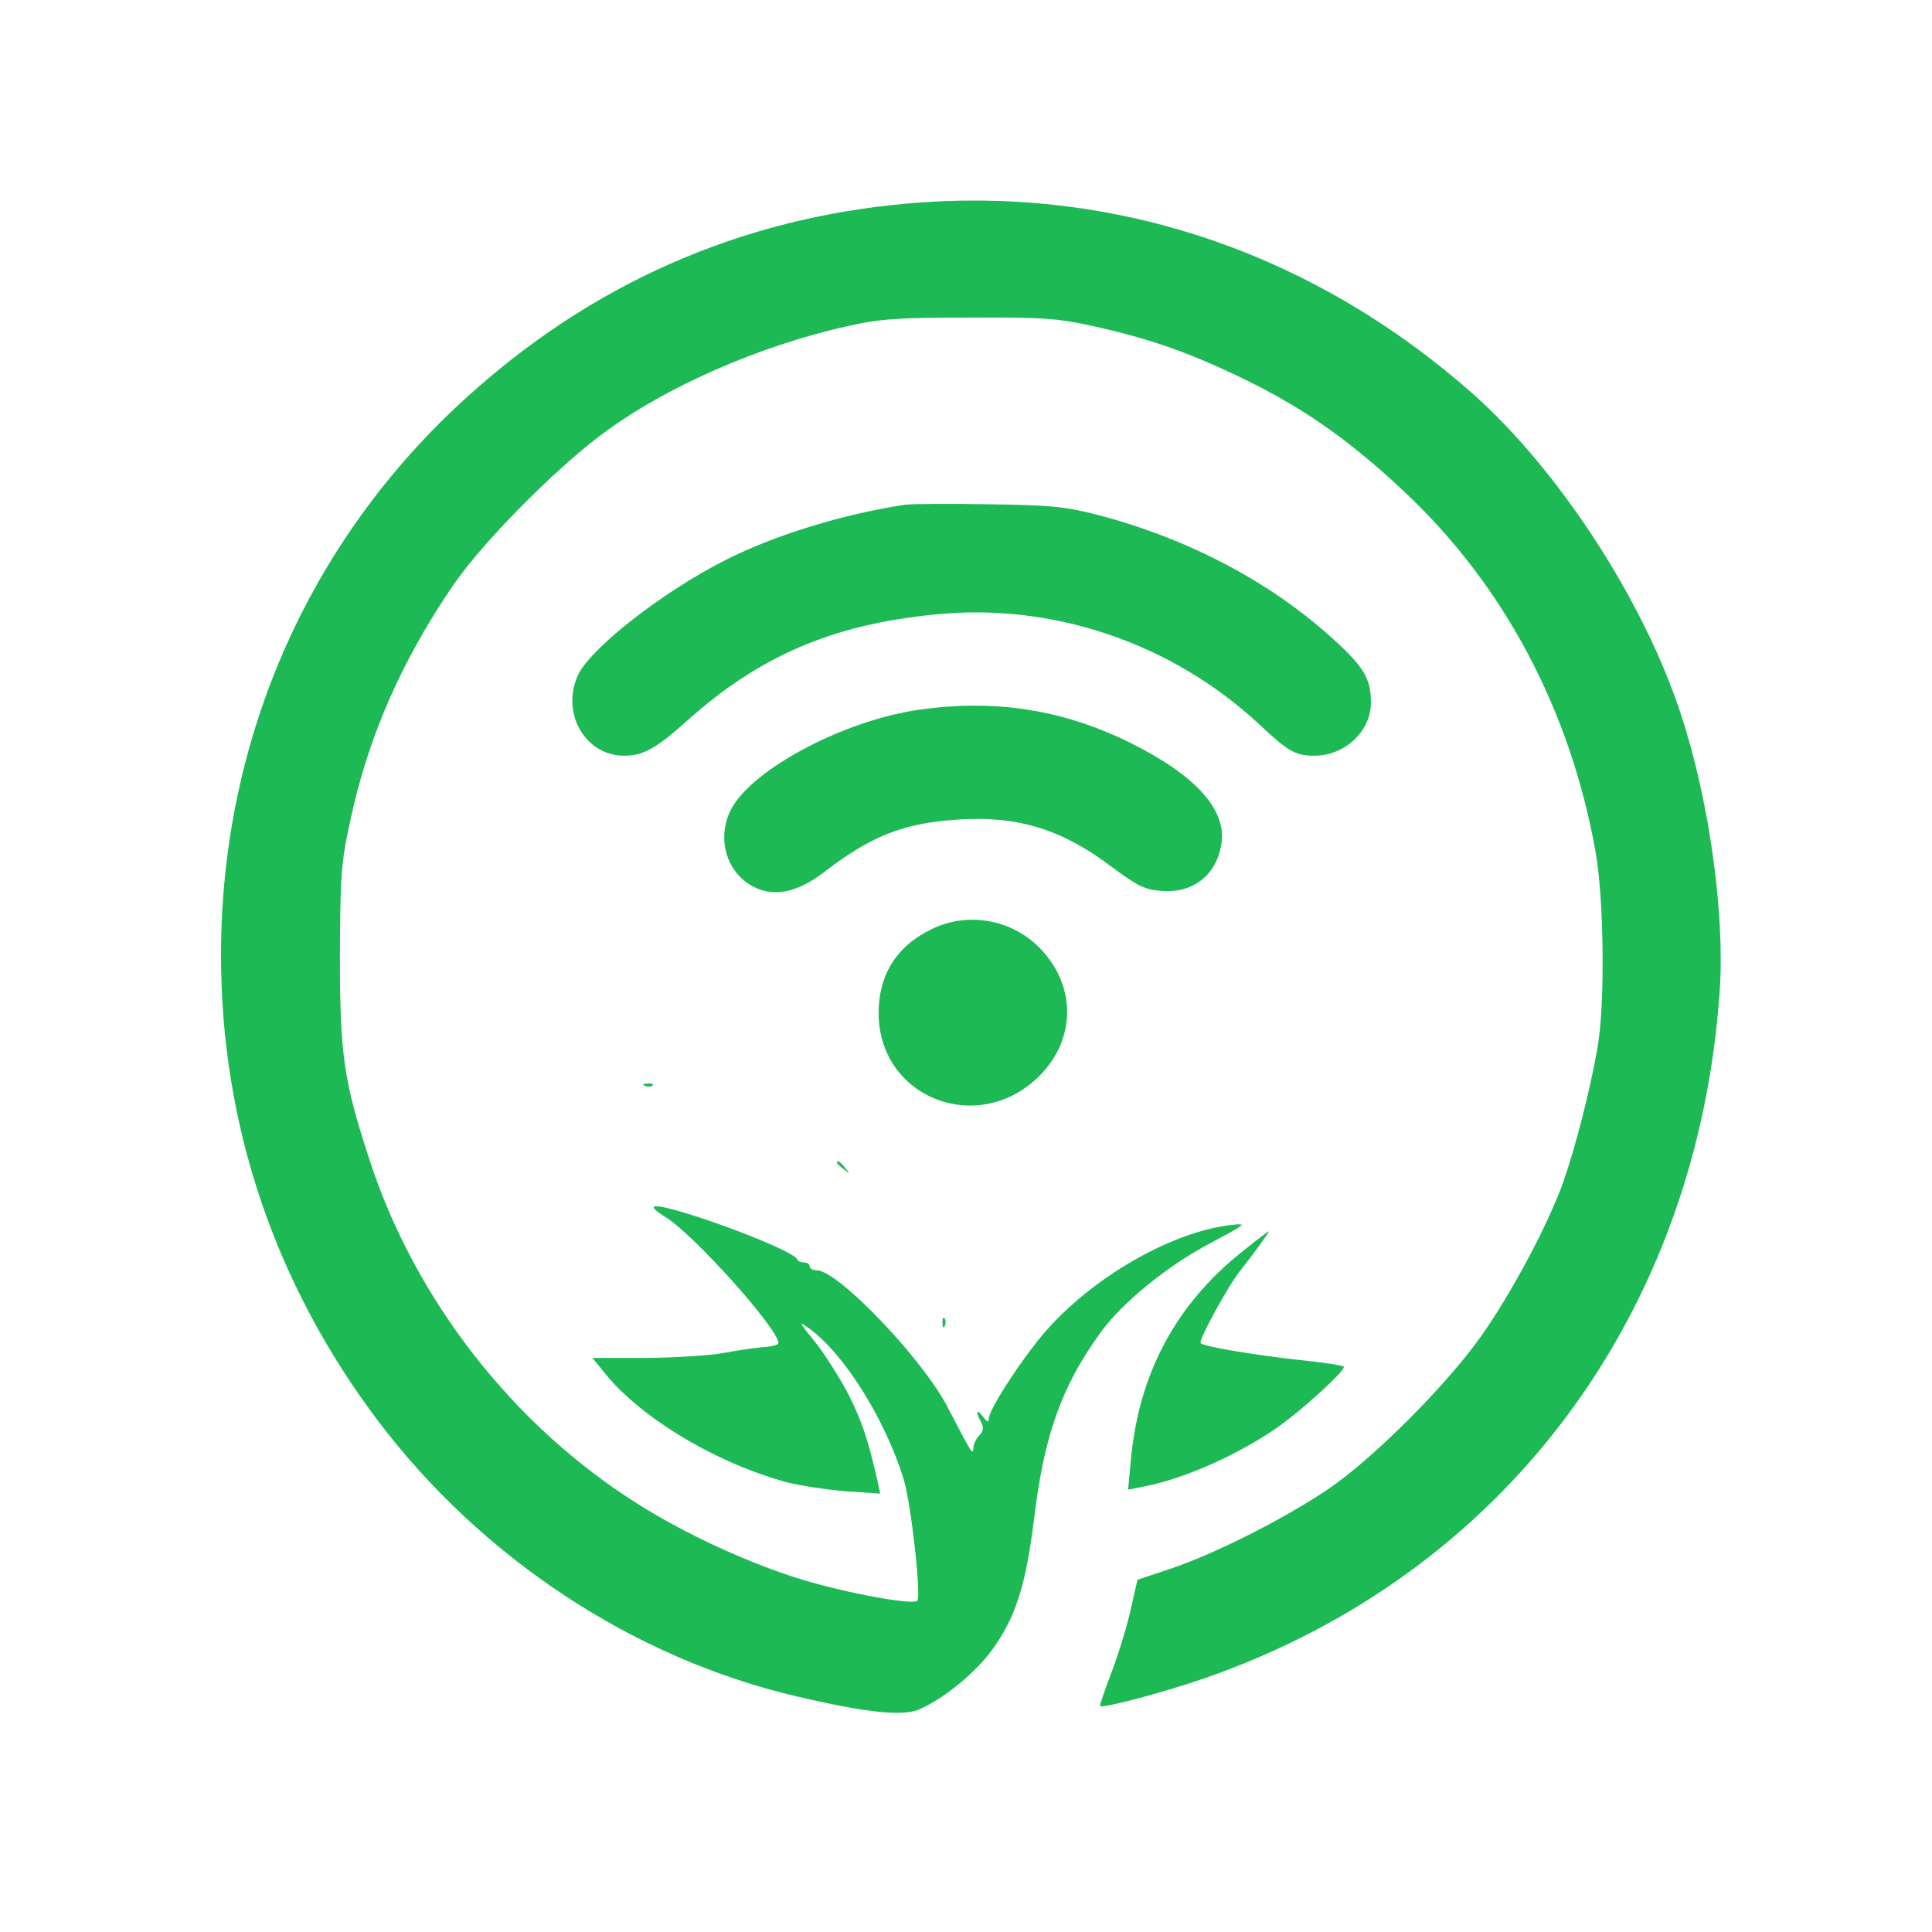 <svg xmlns="http://www.w3.org/2000/svg" xmlns:xlink="http://www.w3.org/1999/xlink" width="500" zoomAndPan="magnify" viewBox="0 0 375 375" height="500" preserveAspectRatio="xMidYMid meet" version="1.0"><rect x="-37.5" width="450" fill="#ffffff" y="-37.5" height="450" fill-opacity="1"/><rect x="-37.5" width="450" fill="#ffffff" y="-37.5" height="450" fill-opacity="1"/><path fill="#1db954" d="M 179.469 39.246 C 146.48 41.441 117.047 53.699 92.156 75.715 C 60.527 103.559 42.898 142.828 42.898 185.422 C 42.898 218.336 53.34 249.281 73.469 275.914 C 93.594 302.469 122.949 321.84 154.574 329.254 C 167.738 332.355 175.156 333.188 178.332 331.824 C 183.477 329.633 190.137 324.031 193.312 319.191 C 197.398 313.137 199.215 306.934 200.727 294.676 C 202.695 278.484 206.023 269.18 213.59 258.664 C 217.75 252.914 226.602 245.648 235 241.262 C 242.039 237.477 242.188 237.402 238.859 237.781 C 226.602 239.219 210.336 248.977 201.41 260.25 C 196.793 266.078 191.949 273.793 191.949 275.309 C 191.875 276.141 191.648 276.062 190.816 275.004 C 189.531 273.266 189.305 273.945 190.438 276.062 C 190.969 277.125 190.891 277.805 190.059 278.637 C 189.453 279.242 188.926 280.379 188.926 281.133 C 188.848 282.57 188.547 281.965 184.082 273.418 C 179.316 263.957 162.672 246.559 158.508 246.559 C 157.754 246.559 157.148 246.18 157.148 245.801 C 157.148 245.348 156.691 245.043 156.09 245.043 C 155.484 245.043 154.879 244.816 154.727 244.438 C 153.816 242.32 126.883 232.559 126.883 234.375 C 126.883 234.68 127.867 235.434 129 236.117 C 134.375 239.293 151.094 257.906 151.094 260.707 C 151.094 261.008 149.809 261.387 148.219 261.461 C 146.707 261.613 143.227 262.066 140.5 262.598 C 137.777 263.125 130.969 263.504 125.293 263.582 L 115.004 263.582 L 117.578 266.758 C 124.688 275.461 139.52 284.234 153.062 287.793 C 155.484 288.398 160.551 289.152 164.184 289.457 L 170.84 289.91 L 170.387 287.715 C 168.496 279.469 167.438 276.215 164.789 270.844 C 163.047 267.516 160.098 262.824 158.207 260.477 C 155.105 256.695 154.953 256.316 156.922 257.754 C 163.73 262.598 171.676 275.23 175.383 287.035 C 176.82 291.652 178.863 309.883 178.031 310.719 C 177.121 311.551 164.562 309.281 155.785 306.633 C 145.797 303.605 133.312 297.93 123.855 291.953 C 99.645 276.746 80.578 252.309 71.727 225.145 C 66.656 209.633 65.977 204.641 65.977 185.273 C 66.051 169.836 66.203 167.418 68.02 159.168 C 71.426 143.129 77.93 128.301 87.844 113.773 C 93.367 105.602 107.211 91.527 116.668 84.418 C 128.773 75.262 147.387 67.09 164.484 63.309 C 170.766 61.871 174.398 61.645 188.168 61.645 C 202.469 61.566 205.344 61.793 212.227 63.309 C 222.82 65.652 230.16 68.227 239.617 72.691 C 252.176 78.59 261.633 85.098 272.758 95.613 C 291.973 113.699 304.762 137.832 309.68 165.223 C 311.344 174.453 311.57 195.031 310.059 203.43 C 308.695 211.449 305.742 222.801 303.473 229.305 C 300.598 237.477 293.262 251.246 287.434 259.418 C 280.699 268.953 266.098 283.555 257.398 289.305 C 248.773 295.055 235.832 301.562 227.359 304.438 L 220.777 306.633 L 219.492 312.305 C 218.809 315.406 217.145 320.93 215.785 324.488 C 214.422 328.043 213.438 330.992 213.516 331.145 C 213.969 331.676 226.68 328.27 234.168 325.621 C 291.973 305.422 329.578 255.105 333.812 192.082 C 334.797 177.102 331.695 154.934 326.172 138.363 C 318.91 116.344 302.566 91.301 285.922 76.473 C 255.656 49.688 218.355 36.676 179.469 39.246 Z M 179.469 39.246 " fill-opacity="1" fill-rule="nonzero"/><path fill="#1db954" d="M 175.684 97.961 C 163.73 99.777 150.566 103.785 140.957 108.629 C 128.625 114.832 114.172 126.105 112.055 131.328 C 108.953 138.664 113.719 146.684 121.133 146.684 C 124.84 146.684 127.336 145.324 133.465 139.801 C 147.461 127.316 161.535 121.262 181.207 119.297 C 204.133 116.875 227.359 124.742 244.383 140.559 C 249.98 145.852 251.496 146.684 255.129 146.684 C 261.027 146.684 266.098 141.918 266.098 136.395 C 266.098 131.855 264.812 129.586 259.289 124.516 C 247.105 113.242 231.066 104.695 213.289 100.004 C 206.934 98.34 204.055 98.035 191.949 97.883 C 184.234 97.734 176.969 97.809 175.684 97.961 Z M 175.684 97.961 " fill-opacity="1" fill-rule="nonzero"/><path fill="#1db954" d="M 178.406 137.758 C 163.352 139.875 144.816 149.938 141.562 157.809 C 139.293 163.027 141.031 168.93 145.57 171.73 C 149.734 174.301 154.5 173.469 160.023 169.23 C 168.949 162.348 175.305 159.773 185.746 159.094 C 197.324 158.262 206.023 160.91 215.559 168.098 C 220.852 172.031 222.215 172.711 225.543 172.938 C 231.75 173.395 236.289 169.688 237.121 163.48 C 237.953 157.051 231.977 150.469 219.566 144.266 C 206.477 137.758 193.238 135.641 178.406 137.758 Z M 178.406 137.758 " fill-opacity="1" fill-rule="nonzero"/><path fill="#1db954" d="M 180.98 180.277 C 174.094 183.531 170.539 189.129 170.539 196.621 C 170.539 213.113 189.906 220.68 201.785 208.801 C 209.051 201.465 208.898 190.871 201.41 183.609 C 195.961 178.387 187.789 177.023 180.98 180.277 Z M 180.98 180.277 " fill-opacity="1" fill-rule="nonzero"/><path fill="#1db954" d="M 125.219 210.77 C 125.75 210.996 126.43 210.922 126.656 210.695 C 126.957 210.469 126.504 210.238 125.672 210.316 C 124.84 210.316 124.613 210.543 125.219 210.77 Z M 125.219 210.77 " fill-opacity="1" fill-rule="nonzero"/><path fill="#1db954" d="M 162.445 225.676 C 162.445 225.824 163.047 226.43 163.805 226.961 C 164.941 227.945 165.016 227.867 164.031 226.66 C 163.047 225.449 162.445 225.07 162.445 225.676 Z M 162.445 225.676 " fill-opacity="1" fill-rule="nonzero"/><path fill="#1db954" d="M 241.129 242.926 C 228.191 253.215 221.004 266.684 219.492 283.48 L 218.961 289.152 L 221.914 288.547 C 229.328 287.188 239.617 282.723 247.41 277.426 C 252.328 274.098 261.406 265.852 260.801 265.246 C 260.574 265.02 256.641 264.414 252.102 263.957 C 243.25 262.977 233.715 261.387 233.035 260.707 C 232.582 260.176 238.332 249.66 240.676 246.707 C 243.25 243.453 246.504 238.992 246.273 238.992 C 246.125 238.992 243.855 240.73 241.129 242.926 Z M 241.129 242.926 " fill-opacity="1" fill-rule="nonzero"/><path fill="#1db954" d="M 182.949 256.848 C 182.949 257.68 183.176 257.906 183.402 257.301 C 183.629 256.77 183.551 256.09 183.324 255.863 C 183.098 255.559 182.871 256.016 182.949 256.848 Z M 182.949 256.848 " fill-opacity="1" fill-rule="nonzero"/></svg>